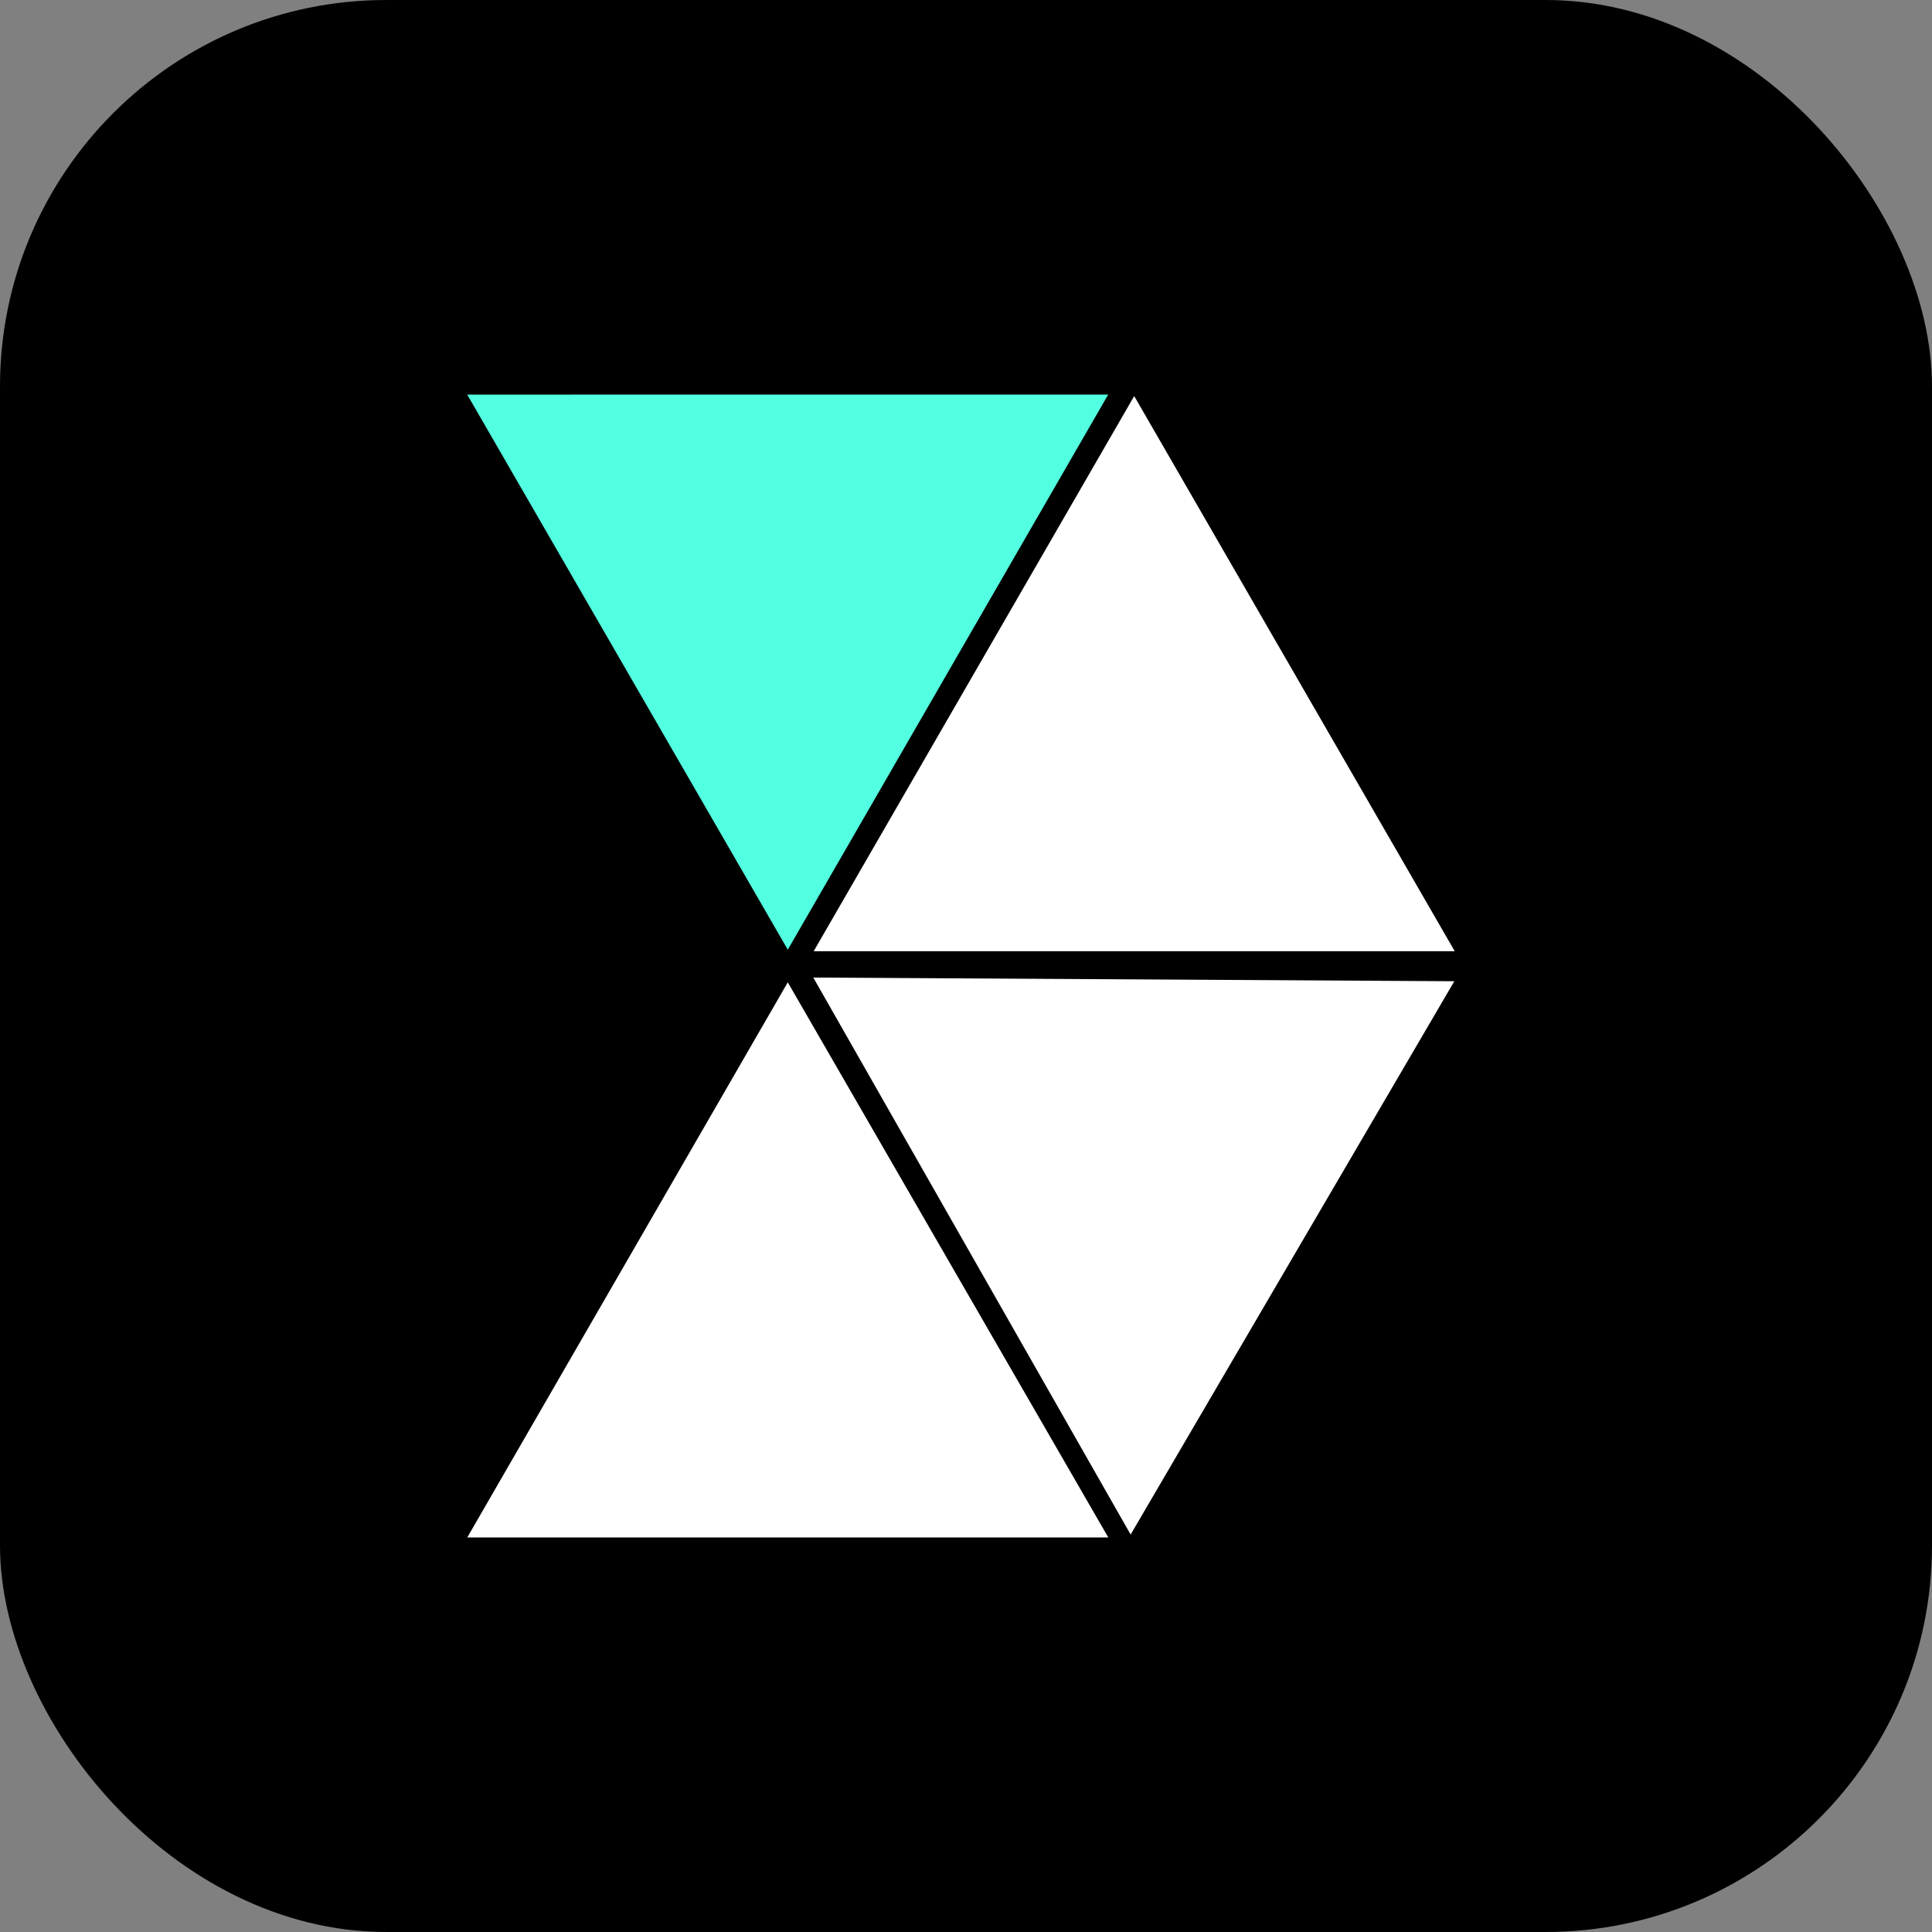 <svg xmlns="http://www.w3.org/2000/svg" version="1.1" xmlns:xlink="http://www.w3.org/1999/xlink" xmlns:svgjs="http://svgjs.com/svgjs" width="1000" height="1000"><rect width="100%" height="100%" fill="#808080" stroke="none"/><rect width="1000" height="1000" rx="200" ry="200" fill="#000000"></rect><g transform="matrix(13.793,0,0,13.793,209.244,99.997)"><svg xmlns="http://www.w3.org/2000/svg" version="1.1" xmlns:xlink="http://www.w3.org/1999/xlink" xmlns:svgjs="http://svgjs.com/svgjs" width="47" height="58"><svg width="47" height="58" viewBox="0 0 47 58" fill="none" xmlns="http://www.w3.org/2000/svg">
<path d="M27.392 7.613L39.42 28.446H15.364L27.392 7.613Z" fill="white"></path>
<path d="M14.392 29.613L26.42 50.446H2.364L14.392 29.613Z" fill="white"></path>
<path d="M39.405 29.572L27.258 50.336L15.349 29.434L39.405 29.572Z" fill="white"></path>
<path d="M14.392 28.389L2.362 7.557L26.418 7.555L14.392 28.389Z" fill="#52FFE0"></path>
</svg></svg></g></svg>